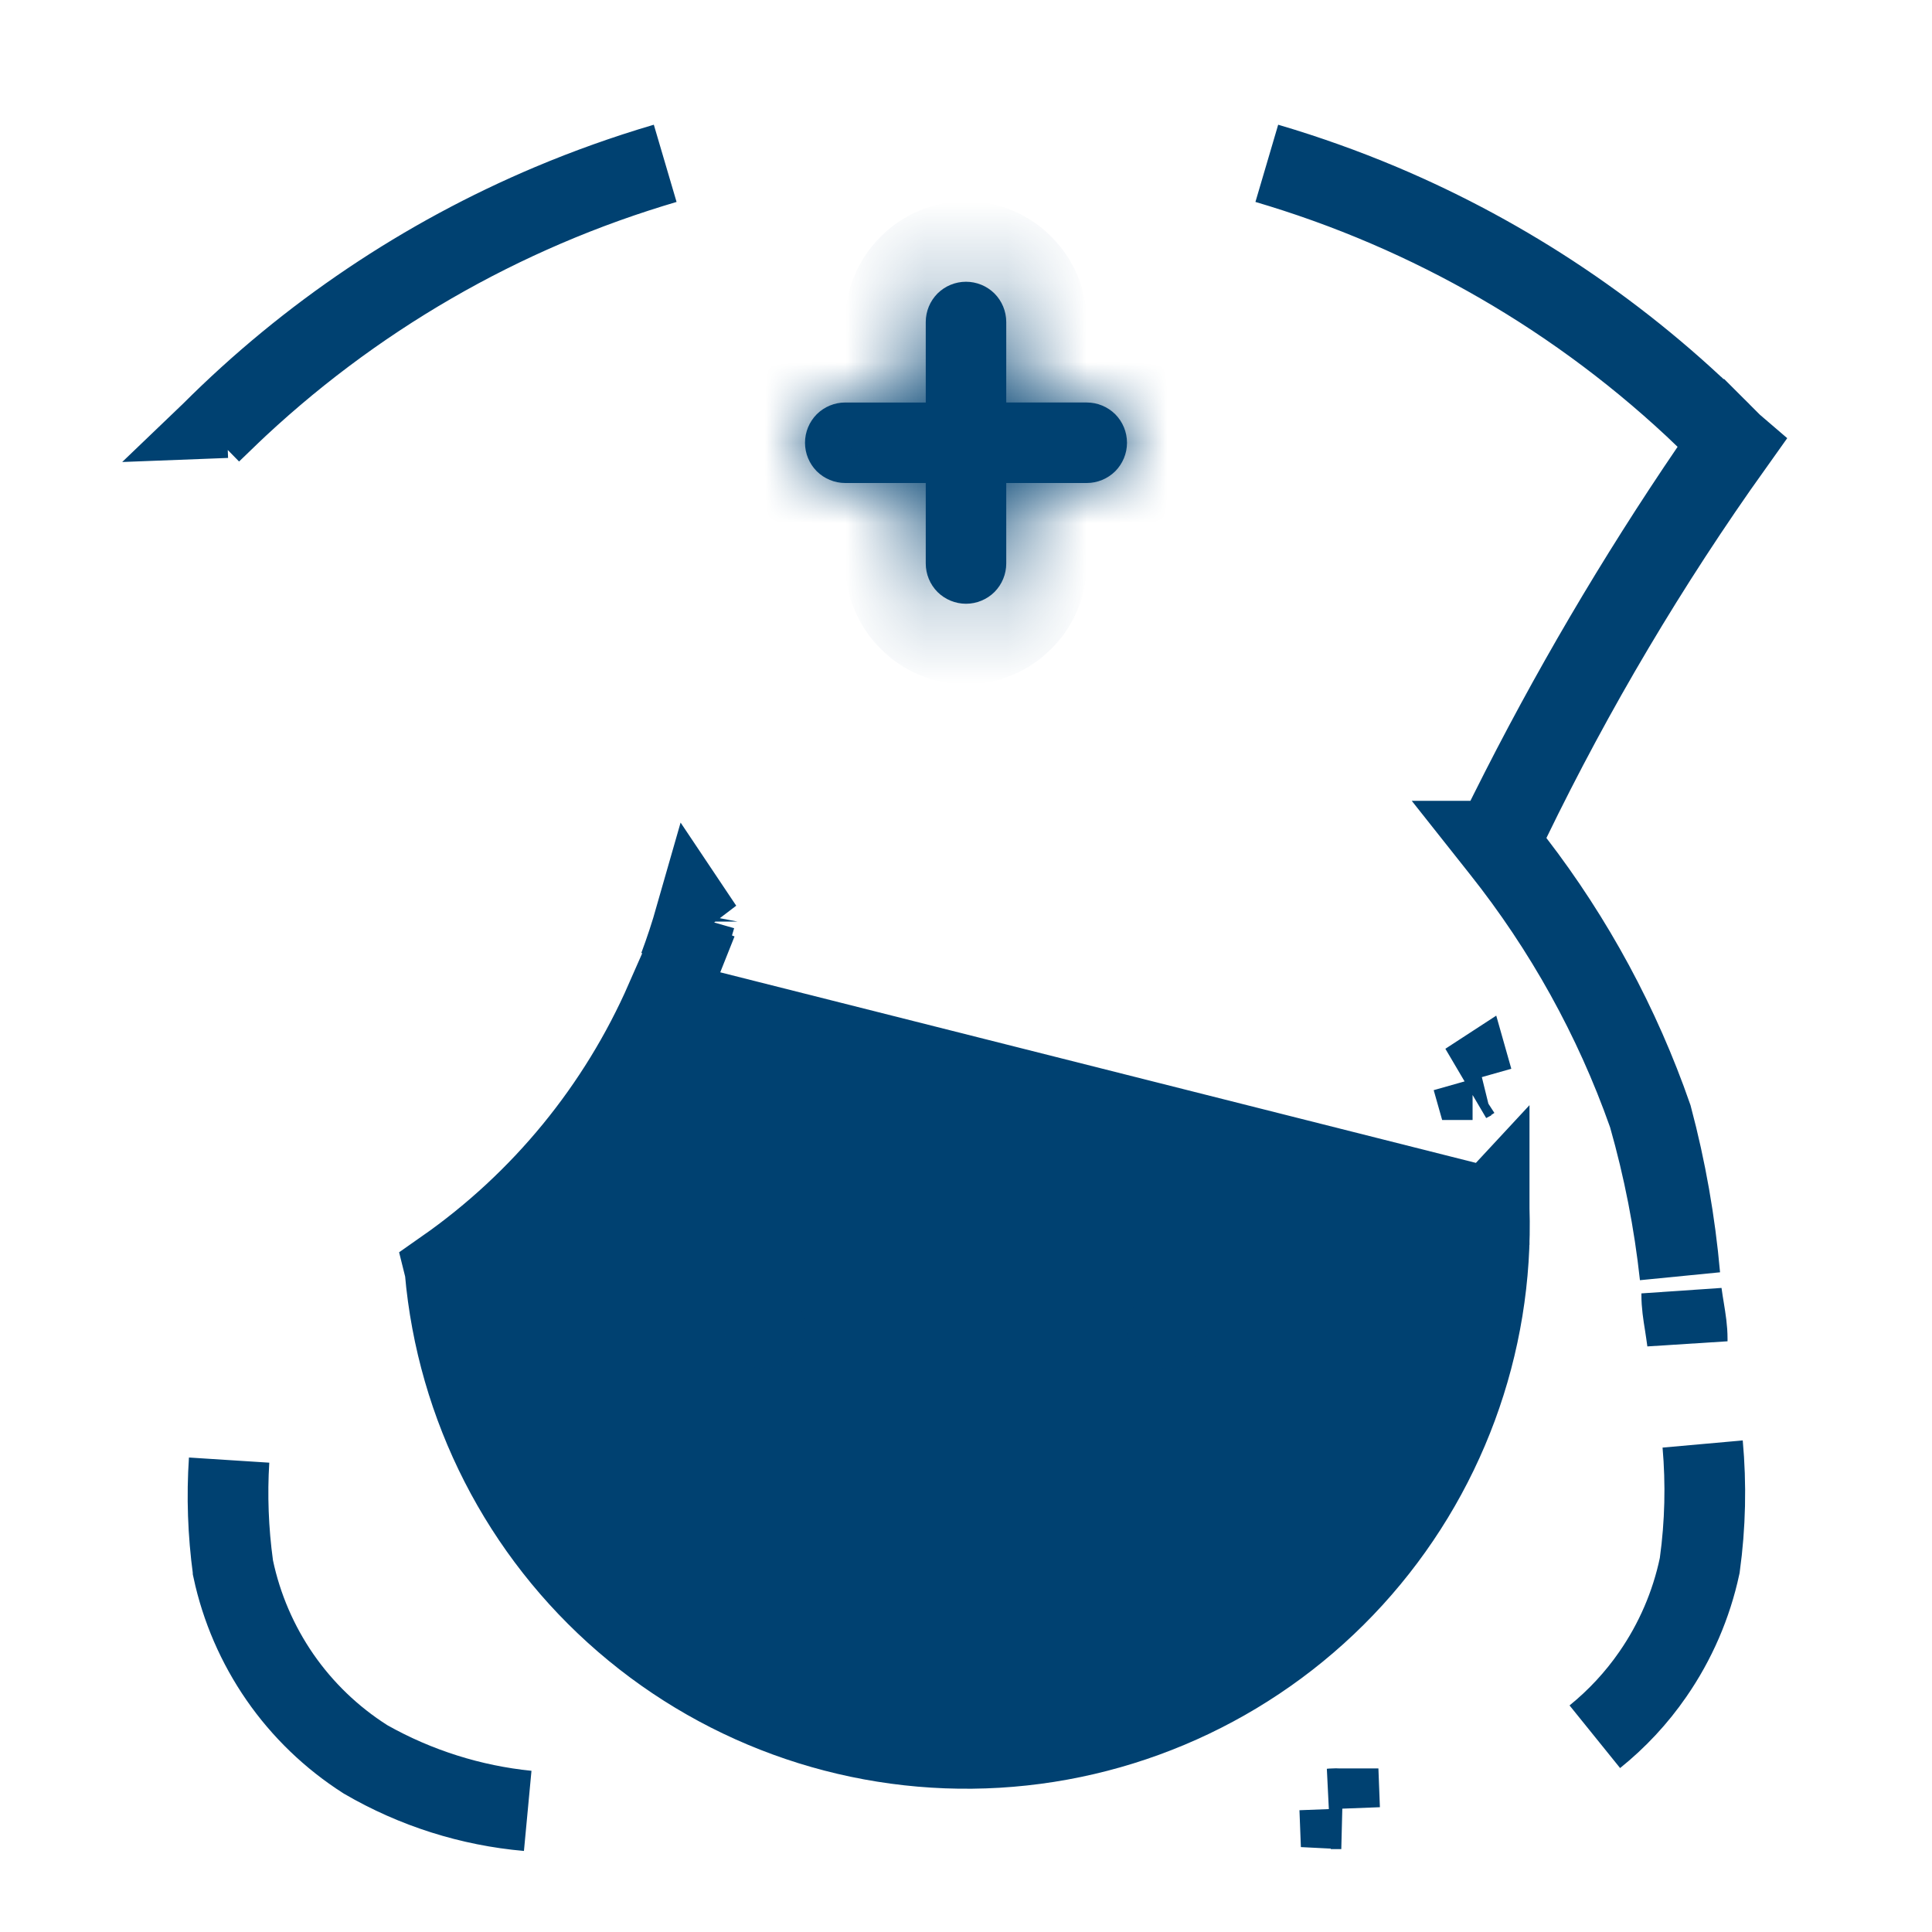 <svg xmlns="http://www.w3.org/2000/svg" width="24" height="24" fill="none" viewBox="0 0 24 24">
    <path fill="#004171" stroke="#004171" d="M18.5 15.002h0c0-.05-.001-.099-.003-.149.015.671-.073 1.342-.264 1.988-.264.892-.716 1.718-1.326 2.42-.61.703-1.364 1.266-2.21 1.652-.847.386-1.766.586-2.697.586 0 0 0 0 0 0V21c-1.419.001-2.792-.5-3.875-1.416C7.04 18.668 6.316 17.398 6.08 16l12.42-.997zm0 0v.013c.054 1.692-.555 3.338-1.696 4.588s-2.725 2.006-4.415 2.106c-1.69.1-3.352-.462-4.633-1.568-1.282-1.106-2.08-2.669-2.228-4.355v-.009l-.002-.008h0c1.21-.847 2.156-2.007 2.743-3.346l10.23 2.58zm-9.84-3.554l-.225.565c.076-.203.144-.41.204-.62l.091.136-.07-.081zm9.633 1.965l-.063.033.041-.027.02-.013.002.007z"/>
    <mask id="pqkm588zoa" fill="#fff">
        <path d="M9.5 17c.276 0 .5-.224.5-.5s-.224-.5-.5-.5-.5.224-.5.5.224.5.5.5z"/>
    </mask>
    <path fill="#004171" d="M9.5 17c.276 0 .5-.224.5-.5s-.224-.5-.5-.5-.5.224-.5.5.224.5.5.5z"/>
    <path fill="#004171" d="M9 16.5c0-.276.224-.5.5-.5v2c.828 0 1.5-.672 1.5-1.5H9zm.5-.5c.276 0 .5.224.5.5H8c0 .828.672 1.5 1.5 1.5v-2zm.5.5c0 .276-.224.5-.5.5v-2c-.828 0-1.5.672-1.5 1.5h2zm-.5.5c-.276 0-.5-.224-.5-.5h2c0-.828-.672-1.5-1.5-1.5v2z" mask="url(#pqkm588zoa)"/>
    <mask id="euezslrm2b" fill="#fff">
        <path d="M14.5 17c.276 0 .5-.224.5-.5s-.224-.5-.5-.5-.5.224-.5.5.224.5.5.5z"/>
    </mask>
    <path fill="#004171" d="M14.5 17c.276 0 .5-.224.5-.5s-.224-.5-.5-.5-.5.224-.5.5.224.5.5.5z"/>
    <path fill="#004171" d="M14 16.5c0-.276.224-.5.5-.5v2c.828 0 1.5-.672 1.5-1.5h-2zm.5-.5c.276 0 .5.224.5.5h-2c0 .828.672 1.5 1.5 1.5v-2zm.5.5c0 .276-.224.5-.5.5v-2c-.828 0-1.5.672-1.5 1.5h2zm-.5.5c-.276 0-.5-.224-.5-.5h2c0-.828-.672-1.5-1.5-1.5v2z" mask="url(#euezslrm2b)"/>
    <path fill="#004171" stroke="#004171" d="M21.502 5.5l.013.013.014.012C20.477 7 19.551 8.561 18.76 10.192l-.135.278.189.245c.735.955 1.312 2.023 1.708 3.162.172.646.288 1.306.347 1.972-.073-.672-.203-1.336-.388-1.986l-.005-.015-.005-.015c-.42-1.188-1.036-2.297-1.82-3.284l-.08-.101h.004l.182-.364c.735-1.472 1.57-2.893 2.496-4.252l.236-.346.013.013zm-.612 10.58v-.013c.01.073.02.137.03.196.023.141.04.249.04.367v.032c-.01-.078-.021-.145-.03-.206-.023-.143-.04-.252-.04-.376zm.225 3.337c.067-.49.079-.986.036-1.478.046.504.035 1.012-.034 1.515-.103.48-.3.936-.58 1.34-.203.295-.448.557-.725.78.273-.221.514-.48.715-.771.282-.407.48-.866.582-1.35l.004-.017.002-.019zm-4.473 3.052l.02.001h-.13l.02-.002c.029-.002.057-.002.085 0h.005zM2.814 5.189l-.191.184c1.21-1.21 2.643-2.173 4.22-2.838.465-.196.939-.364 1.42-.506-2.027.596-3.9 1.672-5.45 3.16zm18.372 0c-1.55-1.488-3.422-2.564-5.449-3.16.481.142.955.31 1.42.506 1.576.665 3.01 1.629 4.22 2.838l-.19-.184zM2.893 19.494c-.061-.45-.077-.904-.047-1.355-.027.436-.01.874.049 1.308l.002.018.004.018c.102.484.3.943.581 1.35.282.407.642.753 1.06 1.019l.01.007.013.007c.615.346 1.292.559 1.987.629-.71-.062-1.4-.28-2.022-.642-.416-.266-.776-.612-1.057-1.018-.28-.405-.477-.86-.58-1.34z"/>
    <mask id="xmac5e4nrc" fill="#fff">
        <path d="M11.5 4v1h-1c-.133 0-.26.053-.354.146-.093.094-.146.221-.146.354 0 .133.053.26.146.354.094.093.221.146.354.146h1v1c0 .133.053.26.146.354.094.093.221.146.354.146.133 0 .26-.053.354-.146.093-.094.146-.221.146-.354V6h1c.133 0 .26-.053.354-.146.093-.094.146-.221.146-.354 0-.133-.053-.26-.146-.354C13.76 5.053 13.633 5 13.5 5h-1V4c0-.133-.053-.26-.146-.354-.094-.093-.221-.146-.354-.146-.133 0-.26.053-.354.146-.093.094-.146.221-.146.354z"/>
    </mask>
    <path fill="#004171" d="M11.5 4v1h-1c-.133 0-.26.053-.354.146-.093.094-.146.221-.146.354 0 .133.053.26.146.354.094.093.221.146.354.146h1v1c0 .133.053.26.146.354.094.093.221.146.354.146.133 0 .26-.053.354-.146.093-.094.146-.221.146-.354V6h1c.133 0 .26-.053.354-.146.093-.094.146-.221.146-.354 0-.133-.053-.26-.146-.354C13.76 5.053 13.633 5 13.5 5h-1V4c0-.133-.053-.26-.146-.354-.094-.093-.221-.146-.354-.146-.133 0-.26.053-.354.146-.093.094-.146.221-.146.354z"/>
    <path fill="#004171" d="M11.5 5v1h1V5h-1zm0 1h1V5h-1v1zm1 0V5h-1v1h1zm0-1h-1v1h1V5zm-2-1v1h2V4h-2zm1 0h-1v2h1V4zm-1 0c-.398 0-.78.158-1.06.44l1.414 1.414c-.094.093-.221.146-.354.146V4zm-1.06.44C9.157 4.72 9 5.101 9 5.5h2c0 .133-.053.26-.146.354L9.439 4.439zM9 5.5c0 .398.158.78.44 1.06l1.414-1.414c.093.094.146.221.146.354H9zm.44 1.06c.28.282.662.44 1.06.44V5c.133 0 .26.053.354.146L9.439 6.561zM10.5 7h1V5h-1v2zm0-1v1h2V6h-2zm0 1c0 .398.158.78.44 1.06l1.414-1.414c.093.094.146.221.146.354h-2zm.44 1.06c.28.282.662.44 1.06.44v-2c.133 0 .26.053.354.146l-1.415 1.415zM12 8.5c.398 0 .78-.158 1.06-.44l-1.414-1.414c.094-.093.221-.146.354-.146v2zm1.06-.44c.282-.28.44-.662.44-1.06h-2c0-.133.053-.26.146-.354l1.415 1.415zM13.5 7V6h-2v1h2zm-1 0h1V5h-1v2zm1 0c.398 0 .78-.158 1.06-.44l-1.414-1.414c.094-.093.221-.146.354-.146v2zm1.06-.44c.282-.28.44-.662.44-1.06h-2c0-.133.053-.26.146-.354l1.415 1.415zM15 5.5c0-.398-.158-.78-.44-1.06l-1.414 1.414C13.053 5.76 13 5.633 13 5.5h2zm-.44-1.06c-.28-.282-.662-.44-1.06-.44v2c-.133 0-.26-.053-.354-.146l1.415-1.415zM13.5 4h-1v2h1V4zm0 1V4h-2v1h2zm0-1c0-.398-.158-.78-.44-1.06l-1.414 1.414C11.553 4.26 11.5 4.133 11.5 4h2zm-.44-1.06c-.28-.282-.662-.44-1.06-.44v2c-.133 0-.26-.053-.354-.146l1.415-1.415zM12 2.5c-.398 0-.78.158-1.06.44l1.414 1.414c-.094.093-.221.146-.354.146v-2zm-1.06.44c-.282.28-.44.662-.44 1.06h2c0 .133-.053.26-.146.354l-1.415-1.415z" mask="url(#xmac5e4nrc)"/>
</svg>
